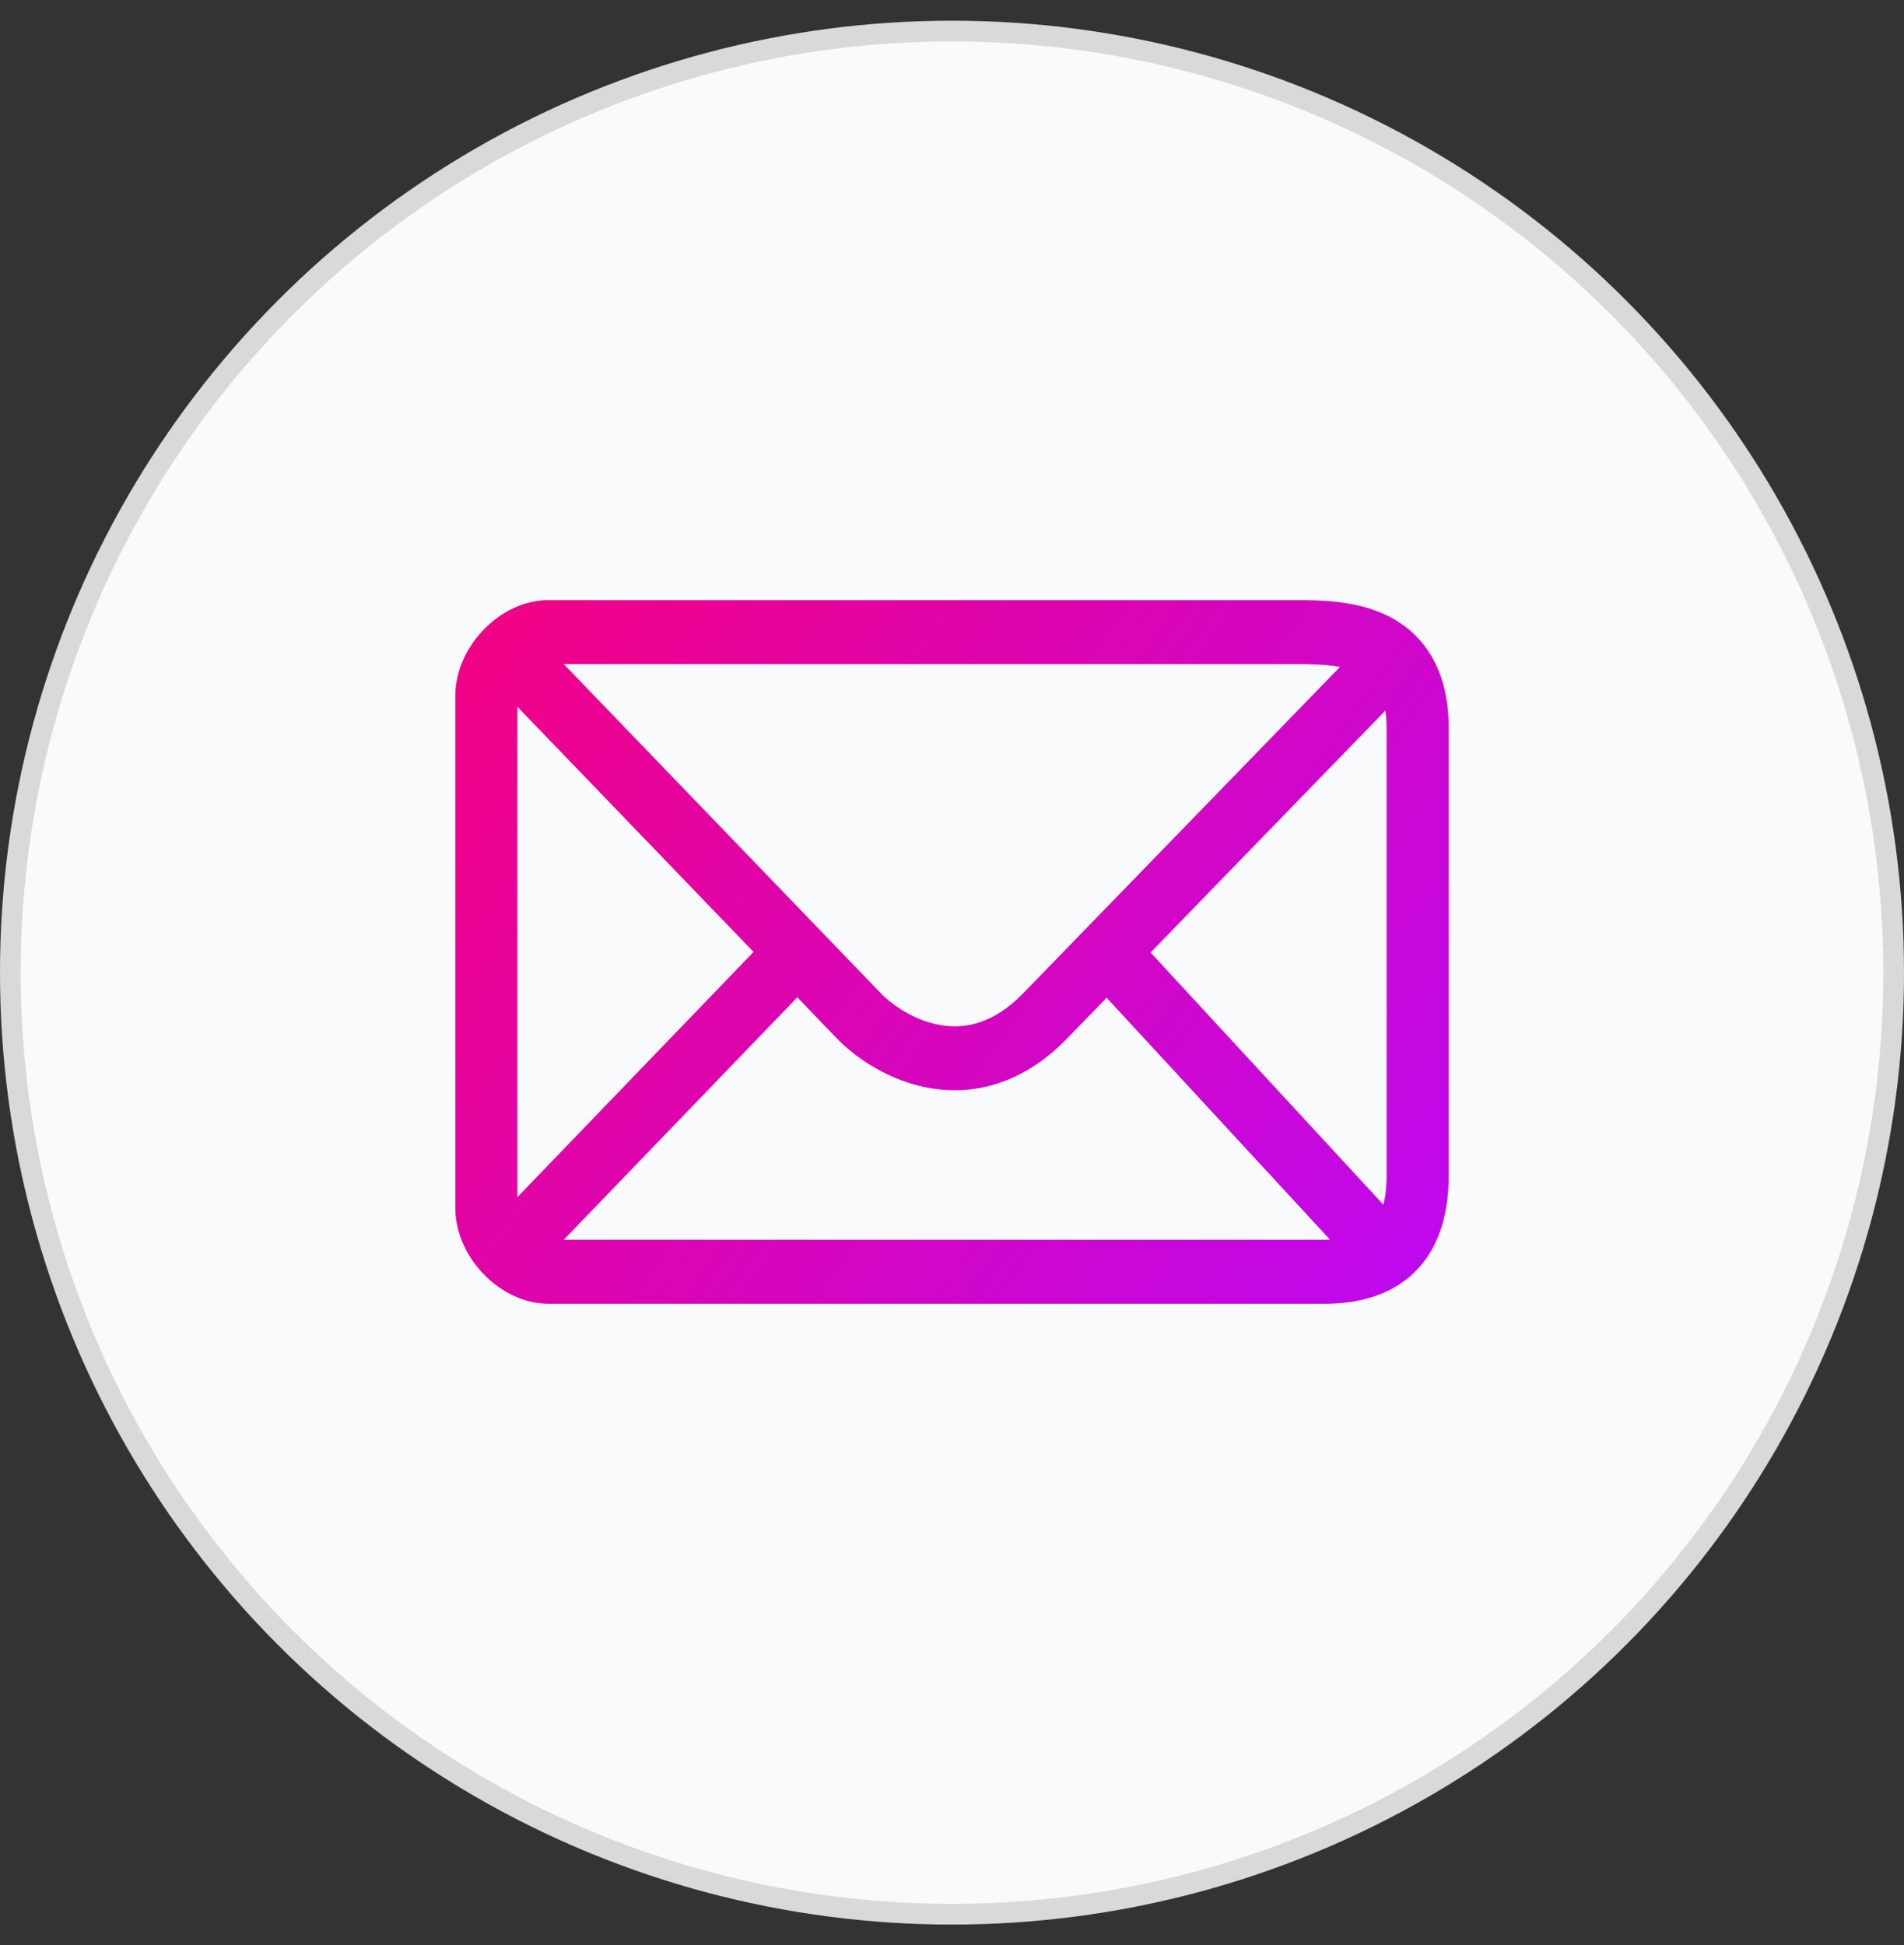 <svg width="46" height="47" viewBox="0 0 46 47" fill="none" xmlns="http://www.w3.org/2000/svg">
<rect x="0" y="0" width="46" height="47" fill="#333333" stroke="none"/>
<circle cx="23" cy="23.5" r="22.75" fill="#F8FAFC" stroke="#D9D9D9" stroke-width="0.5"/>
<path fill-rule="evenodd" clip-rule="evenodd" d="M34.581 15.849C34.861 16.323 35 16.905 35 17.591H34.25H33.5C33.5 17.43 33.489 17.29 33.47 17.169L27.797 23.014L33.42 29.105C33.47 28.923 33.5 28.695 33.5 28.409V17.591H34.25H35V28.409C35 29.443 34.706 30.362 33.943 30.937C33.406 31.341 32.732 31.5 32 31.5H13.25C12.655 31.5 12.118 31.212 11.736 30.838C11.325 30.436 11 29.844 11 29.182V16.818C11 16.156 11.325 15.564 11.736 15.162C12.118 14.788 12.655 14.5 13.25 14.5L31.25 14.5C31.266 14.5 31.283 14.5 31.3 14.5C31.838 14.5 32.728 14.499 33.489 14.861C33.904 15.059 34.298 15.37 34.581 15.849ZM32.132 29.952L26.736 24.107L25.78 25.092C24.707 26.197 23.527 26.468 22.486 26.293C21.491 26.127 20.68 25.566 20.22 25.092L20.218 25.09L19.262 24.097L13.62 29.954H32C32.045 29.954 32.089 29.954 32.132 29.952ZM12.5 28.924L18.205 23L12.5 17.077V28.924ZM32.373 16.114C32.032 16.051 31.646 16.046 31.25 16.046H13.62L21.28 23.999C21.281 23.999 21.28 23.999 21.28 23.999C21.571 24.298 22.11 24.665 22.727 24.768C23.298 24.864 23.992 24.748 24.72 23.999L32.373 16.114Z" fill="url(#paint0_linear_0_1)"/>
<defs>
<linearGradient id="paint0_linear_0_1" x1="11.571" y1="15.067" x2="34.869" y2="31.684" gradientUnits="userSpaceOnUse">
<stop stop-color="#F10184"/>
<stop offset="1" stop-color="#BD09F1"/>
</linearGradient>
</defs>
</svg>
